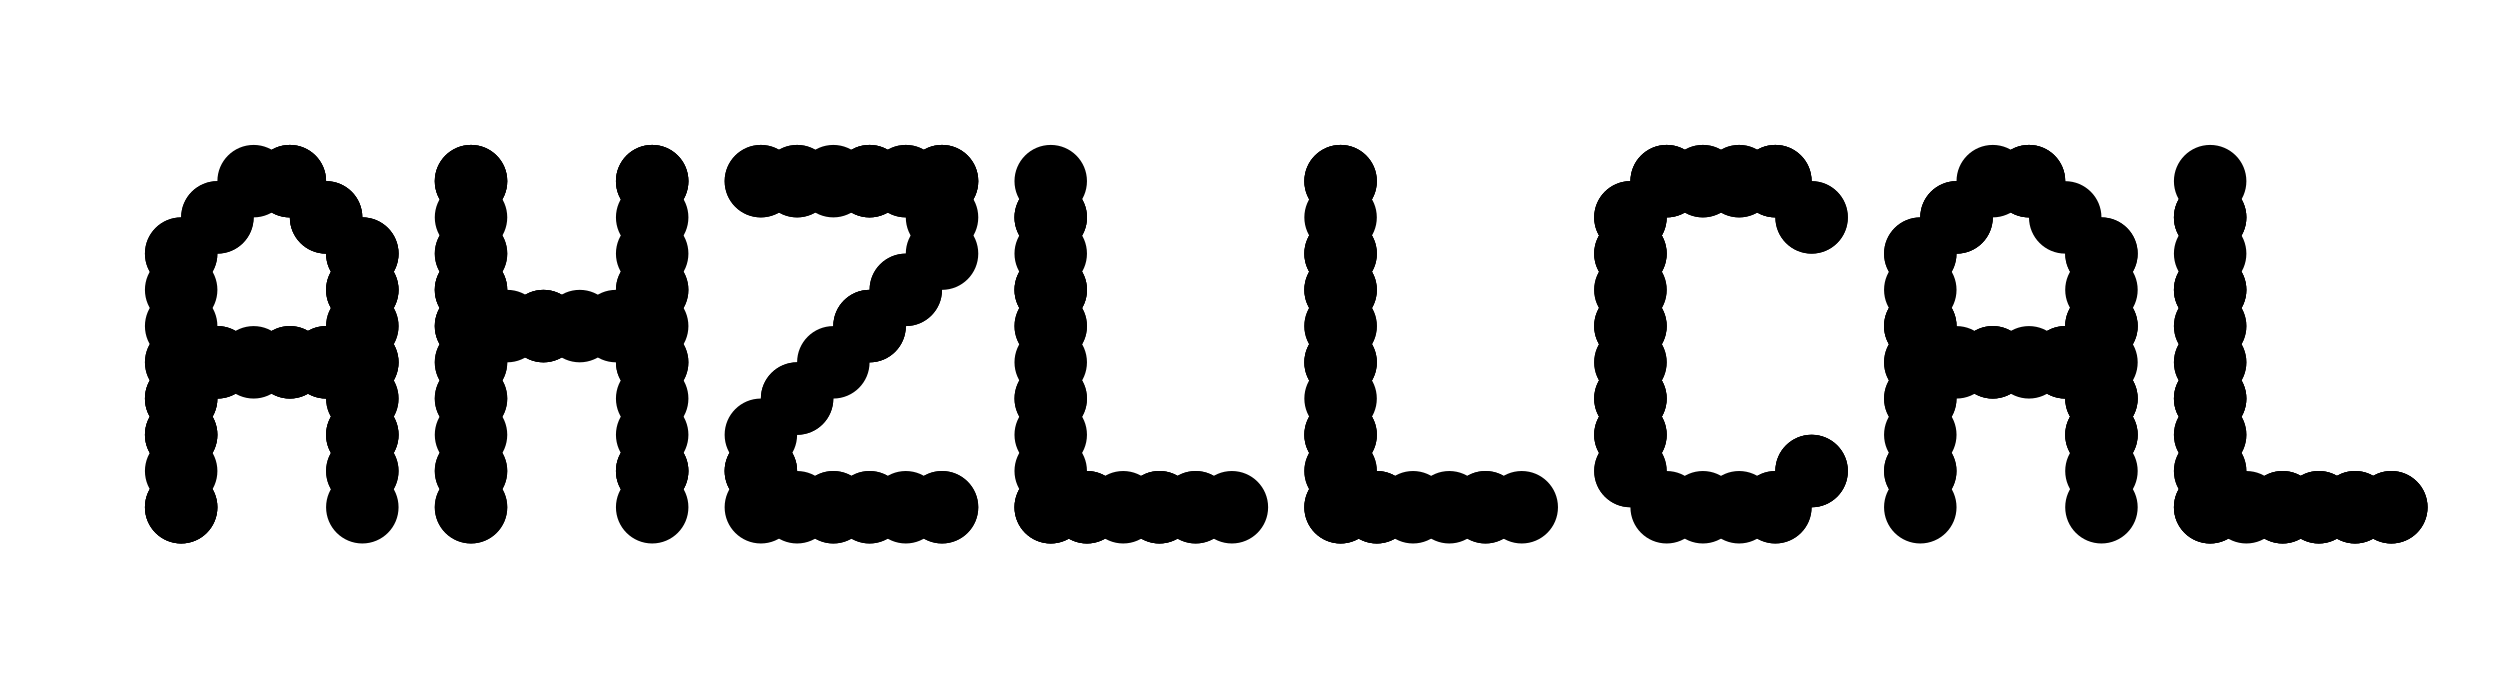 <?xml version="1.0"?>
<!-- Generated by SVGo -->
<svg width="69" height="19"
     viewBox="114 119 69 19"
     xmlns="http://www.w3.org/2000/svg"
     xmlns:xlink="http://www.w3.org/1999/xlink">
<circle cx="151" cy="124" r="1" />
<circle cx="143" cy="131" r="1" />
<circle cx="168" cy="125" r="1" />
<circle cx="143" cy="128" r="1" />
<circle cx="179" cy="133" r="1" />
<circle cx="151" cy="133" r="1" />
<circle cx="160" cy="133" r="1" />
<circle cx="164" cy="132" r="1" />
<circle cx="154" cy="133" r="1" />
<circle cx="162" cy="124" r="1" />
<circle cx="130" cy="128" r="1" />
<circle cx="132" cy="130" r="1" />
<circle cx="127" cy="127" r="1" />
<circle cx="132" cy="127" r="1" />
<circle cx="159" cy="126" r="1" />
<circle cx="138" cy="133" r="1" />
<circle cx="175" cy="131" r="1" />
<circle cx="127" cy="133" r="1" />
<circle cx="175" cy="133" r="1" />
<circle cx="124" cy="131" r="1" />
<circle cx="119" cy="133" r="1" />
<circle cx="119" cy="127" r="1" />
<circle cx="132" cy="127" r="1" />
<circle cx="151" cy="127" r="1" />
<circle cx="172" cy="126" r="1" />
<circle cx="124" cy="128" r="1" />
<circle cx="151" cy="129" r="1" />
<circle cx="159" cy="125" r="1" />
<circle cx="124" cy="131" r="1" />
<circle cx="127" cy="125" r="1" />
<circle cx="143" cy="125" r="1" />
<circle cx="159" cy="131" r="1" />
<circle cx="175" cy="128" r="1" />
<circle cx="175" cy="129" r="1" />
<circle cx="159" cy="126" r="1" />
<circle cx="124" cy="128" r="1" />
<circle cx="139" cy="127" r="1" />
<circle cx="119" cy="133" r="1" />
<circle cx="167" cy="128" r="1" />
<circle cx="132" cy="129" r="1" />
<circle cx="151" cy="128" r="1" />
<circle cx="127" cy="133" r="1" />
<circle cx="124" cy="127" r="1" />
<circle cx="167" cy="128" r="1" />
<circle cx="164" cy="132" r="1" />
<circle cx="129" cy="128" r="1" />
<circle cx="136" cy="124" r="1" />
<circle cx="155" cy="133" r="1" />
<circle cx="179" cy="133" r="1" />
<circle cx="120" cy="129" r="1" />
<circle cx="143" cy="128" r="1" />
<circle cx="176" cy="133" r="1" />
<circle cx="167" cy="130" r="1" />
<circle cx="153" cy="133" r="1" />
<circle cx="132" cy="132" r="1" />
<circle cx="124" cy="126" r="1" />
<circle cx="127" cy="128" r="1" />
<circle cx="135" cy="132" r="1" />
<circle cx="161" cy="133" r="1" />
<circle cx="169" cy="129" r="1" />
<circle cx="127" cy="132" r="1" />
<circle cx="151" cy="125" r="1" />
<circle cx="136" cy="124" r="1" />
<circle cx="119" cy="133" r="1" />
<circle cx="129" cy="128" r="1" />
<circle cx="179" cy="133" r="1" />
<circle cx="180" cy="133" r="1" />
<circle cx="143" cy="125" r="1" />
<circle cx="124" cy="129" r="1" />
<circle cx="171" cy="125" r="1" />
<circle cx="177" cy="133" r="1" />
<circle cx="138" cy="128" r="1" />
<circle cx="124" cy="131" r="1" />
<circle cx="175" cy="128" r="1" />
<circle cx="139" cy="133" r="1" />
<circle cx="121" cy="124" r="1" />
<circle cx="172" cy="131" r="1" />
<circle cx="143" cy="126" r="1" />
<circle cx="152" cy="133" r="1" />
<circle cx="143" cy="130" r="1" />
<circle cx="151" cy="126" r="1" />
<circle cx="172" cy="130" r="1" />
<circle cx="156" cy="133" r="1" />
<circle cx="132" cy="129" r="1" />
<circle cx="143" cy="124" r="1" />
<circle cx="124" cy="133" r="1" />
<circle cx="140" cy="124" r="1" />
<circle cx="137" cy="129" r="1" />
<circle cx="120" cy="125" r="1" />
<circle cx="167" cy="126" r="1" />
<circle cx="146" cy="133" r="1" />
<circle cx="143" cy="127" r="1" />
<circle cx="167" cy="127" r="1" />
<circle cx="143" cy="133" r="1" />
<circle cx="159" cy="127" r="1" />
<circle cx="124" cy="126" r="1" />
<circle cx="159" cy="128" r="1" />
<circle cx="169" cy="129" r="1" />
<circle cx="172" cy="128" r="1" />
<circle cx="140" cy="124" r="1" />
<circle cx="138" cy="124" r="1" />
<circle cx="119" cy="126" r="1" />
<circle cx="139" cy="127" r="1" />
<circle cx="144" cy="133" r="1" />
<circle cx="123" cy="129" r="1" />
<circle cx="127" cy="124" r="1" />
<circle cx="143" cy="133" r="1" />
<circle cx="177" cy="133" r="1" />
<circle cx="124" cy="130" r="1" />
<circle cx="146" cy="133" r="1" />
<circle cx="132" cy="132" r="1" />
<circle cx="175" cy="133" r="1" />
<circle cx="177" cy="133" r="1" />
<circle cx="144" cy="133" r="1" />
<circle cx="159" cy="129" r="1" />
<circle cx="175" cy="127" r="1" />
<circle cx="175" cy="124" r="1" />
<circle cx="151" cy="131" r="1" />
<circle cx="119" cy="129" r="1" />
<circle cx="172" cy="126" r="1" />
<circle cx="159" cy="128" r="1" />
<circle cx="122" cy="124" r="1" />
<circle cx="175" cy="127" r="1" />
<circle cx="172" cy="131" r="1" />
<circle cx="167" cy="133" r="1" />
<circle cx="159" cy="125" r="1" />
<circle cx="127" cy="128" r="1" />
<circle cx="135" cy="124" r="1" />
<circle cx="170" cy="129" r="1" />
<circle cx="132" cy="128" r="1" />
<circle cx="119" cy="131" r="1" />
<circle cx="127" cy="130" r="1" />
<circle cx="172" cy="129" r="1" />
<circle cx="144" cy="133" r="1" />
<circle cx="168" cy="125" r="1" />
<circle cx="161" cy="124" r="1" />
<circle cx="160" cy="124" r="1" />
<circle cx="140" cy="126" r="1" />
<circle cx="172" cy="130" r="1" />
<circle cx="175" cy="126" r="1" />
<circle cx="143" cy="125" r="1" />
<circle cx="119" cy="132" r="1" />
<circle cx="119" cy="131" r="1" />
<circle cx="175" cy="125" r="1" />
<circle cx="143" cy="130" r="1" />
<circle cx="123" cy="125" r="1" />
<circle cx="151" cy="127" r="1" />
<circle cx="175" cy="125" r="1" />
<circle cx="175" cy="132" r="1" />
<circle cx="151" cy="133" r="1" />
<circle cx="175" cy="131" r="1" />
<circle cx="119" cy="130" r="1" />
<circle cx="164" cy="125" r="1" />
<circle cx="162" cy="133" r="1" />
<circle cx="164" cy="125" r="1" />
<circle cx="127" cy="132" r="1" />
<circle cx="175" cy="127" r="1" />
<circle cx="136" cy="133" r="1" />
<circle cx="119" cy="126" r="1" />
<circle cx="163" cy="124" r="1" />
<circle cx="151" cy="129" r="1" />
<circle cx="120" cy="125" r="1" />
<circle cx="163" cy="124" r="1" />
<circle cx="170" cy="124" r="1" />
<circle cx="161" cy="124" r="1" />
<circle cx="124" cy="127" r="1" />
<circle cx="175" cy="130" r="1" />
<circle cx="170" cy="124" r="1" />
<circle cx="124" cy="127" r="1" />
<circle cx="135" cy="124" r="1" />
<circle cx="136" cy="130" r="1" />
<circle cx="122" cy="124" r="1" />
<circle cx="137" cy="133" r="1" />
<circle cx="127" cy="126" r="1" />
<circle cx="175" cy="129" r="1" />
<circle cx="143" cy="133" r="1" />
<circle cx="159" cy="129" r="1" />
<circle cx="172" cy="128" r="1" />
<circle cx="124" cy="132" r="1" />
<circle cx="152" cy="133" r="1" />
<circle cx="122" cy="129" r="1" />
<circle cx="167" cy="131" r="1" />
<circle cx="180" cy="133" r="1" />
<circle cx="148" cy="133" r="1" />
<circle cx="122" cy="124" r="1" />
<circle cx="124" cy="132" r="1" />
<circle cx="121" cy="129" r="1" />
<circle cx="137" cy="133" r="1" />
<circle cx="119" cy="131" r="1" />
<circle cx="143" cy="129" r="1" />
<circle cx="127" cy="127" r="1" />
<circle cx="172" cy="130" r="1" />
<circle cx="151" cy="124" r="1" />
<circle cx="159" cy="132" r="1" />
<circle cx="159" cy="131" r="1" />
<circle cx="175" cy="125" r="1" />
<circle cx="159" cy="128" r="1" />
<circle cx="124" cy="126" r="1" />
<circle cx="119" cy="130" r="1" />
<circle cx="171" cy="129" r="1" />
<circle cx="123" cy="129" r="1" />
<circle cx="167" cy="129" r="1" />
<circle cx="136" cy="130" r="1" />
<circle cx="143" cy="132" r="1" />
<circle cx="140" cy="133" r="1" />
<circle cx="138" cy="124" r="1" />
<circle cx="123" cy="125" r="1" />
<circle cx="127" cy="129" r="1" />
<circle cx="138" cy="128" r="1" />
<circle cx="151" cy="133" r="1" />
<circle cx="135" cy="133" r="1" />
<circle cx="128" cy="128" r="1" />
<circle cx="132" cy="133" r="1" />
<circle cx="151" cy="132" r="1" />
<circle cx="139" cy="124" r="1" />
<circle cx="123" cy="125" r="1" />
<circle cx="151" cy="131" r="1" />
<circle cx="168" cy="129" r="1" />
<circle cx="163" cy="133" r="1" />
<circle cx="120" cy="129" r="1" />
<circle cx="159" cy="130" r="1" />
<circle cx="143" cy="127" r="1" />
<circle cx="167" cy="129" r="1" />
<circle cx="178" cy="133" r="1" />
<circle cx="151" cy="129" r="1" />
<circle cx="151" cy="128" r="1" />
<circle cx="167" cy="132" r="1" />
<circle cx="162" cy="124" r="1" />
<circle cx="152" cy="133" r="1" />
<circle cx="127" cy="131" r="1" />
<circle cx="159" cy="130" r="1" />
<circle cx="127" cy="130" r="1" />
<circle cx="151" cy="130" r="1" />
<circle cx="127" cy="124" r="1" />
<circle cx="132" cy="125" r="1" />
<circle cx="178" cy="133" r="1" />
<circle cx="160" cy="124" r="1" />
<circle cx="120" cy="129" r="1" />
<circle cx="129" cy="128" r="1" />
<circle cx="119" cy="129" r="1" />
<circle cx="127" cy="128" r="1" />
<circle cx="170" cy="124" r="1" />
<circle cx="175" cy="133" r="1" />
<circle cx="151" cy="127" r="1" />
<circle cx="137" cy="124" r="1" />
<circle cx="159" cy="132" r="1" />
<circle cx="151" cy="126" r="1" />
<circle cx="147" cy="133" r="1" />
<circle cx="124" cy="130" r="1" />
<circle cx="138" cy="128" r="1" />
<circle cx="180" cy="133" r="1" />
<circle cx="122" cy="129" r="1" />
<circle cx="159" cy="126" r="1" />
<circle cx="163" cy="133" r="1" />
<circle cx="151" cy="124" r="1" />
<circle cx="132" cy="124" r="1" />
<circle cx="135" cy="131" r="1" />
<circle cx="159" cy="130" r="1" />
<circle cx="151" cy="131" r="1" />
<circle cx="127" cy="126" r="1" />
<circle cx="169" cy="129" r="1" />
<circle cx="123" cy="129" r="1" />
<circle cx="127" cy="124" r="1" />
<circle cx="127" cy="127" r="1" />
<circle cx="124" cy="129" r="1" />
<circle cx="122" cy="129" r="1" />
<circle cx="159" cy="127" r="1" />
<circle cx="151" cy="132" r="1" />
<circle cx="167" cy="128" r="1" />
<circle cx="140" cy="124" r="1" />
<circle cx="131" cy="128" r="1" />
<circle cx="178" cy="133" r="1" />
<circle cx="164" cy="132" r="1" />
<circle cx="167" cy="126" r="1" />
<circle cx="132" cy="124" r="1" />
<circle cx="132" cy="132" r="1" />
<circle cx="119" cy="128" r="1" />
<circle cx="172" cy="132" r="1" />
<circle cx="135" cy="132" r="1" />
<circle cx="167" cy="132" r="1" />
<circle cx="159" cy="131" r="1" />
<circle cx="172" cy="131" r="1" />
<circle cx="175" cy="130" r="1" />
<circle cx="146" cy="133" r="1" />
<circle cx="163" cy="124" r="1" />
<circle cx="160" cy="124" r="1" />
<circle cx="132" cy="124" r="1" />
<circle cx="168" cy="125" r="1" />
<circle cx="140" cy="133" r="1" />
<circle cx="172" cy="127" r="1" />
<circle cx="140" cy="125" r="1" />
<circle cx="151" cy="126" r="1" />
<circle cx="143" cy="127" r="1" />
<circle cx="135" cy="132" r="1" />
<circle cx="138" cy="124" r="1" />
<circle cx="139" cy="124" r="1" />
<circle cx="175" cy="130" r="1" />
<circle cx="175" cy="132" r="1" />
<circle cx="132" cy="131" r="1" />
<circle cx="171" cy="129" r="1" />
<circle cx="172" cy="128" r="1" />
<circle cx="155" cy="133" r="1" />
<circle cx="138" cy="133" r="1" />
<circle cx="169" cy="124" r="1" />
<circle cx="172" cy="133" r="1" />
<circle cx="119" cy="130" r="1" />
<circle cx="147" cy="133" r="1" />
<circle cx="132" cy="126" r="1" />
<circle cx="159" cy="125" r="1" />
<circle cx="127" cy="129" r="1" />
<circle cx="171" cy="129" r="1" />
<circle cx="145" cy="133" r="1" />
<circle cx="124" cy="129" r="1" />
<circle cx="167" cy="130" r="1" />
</svg>
